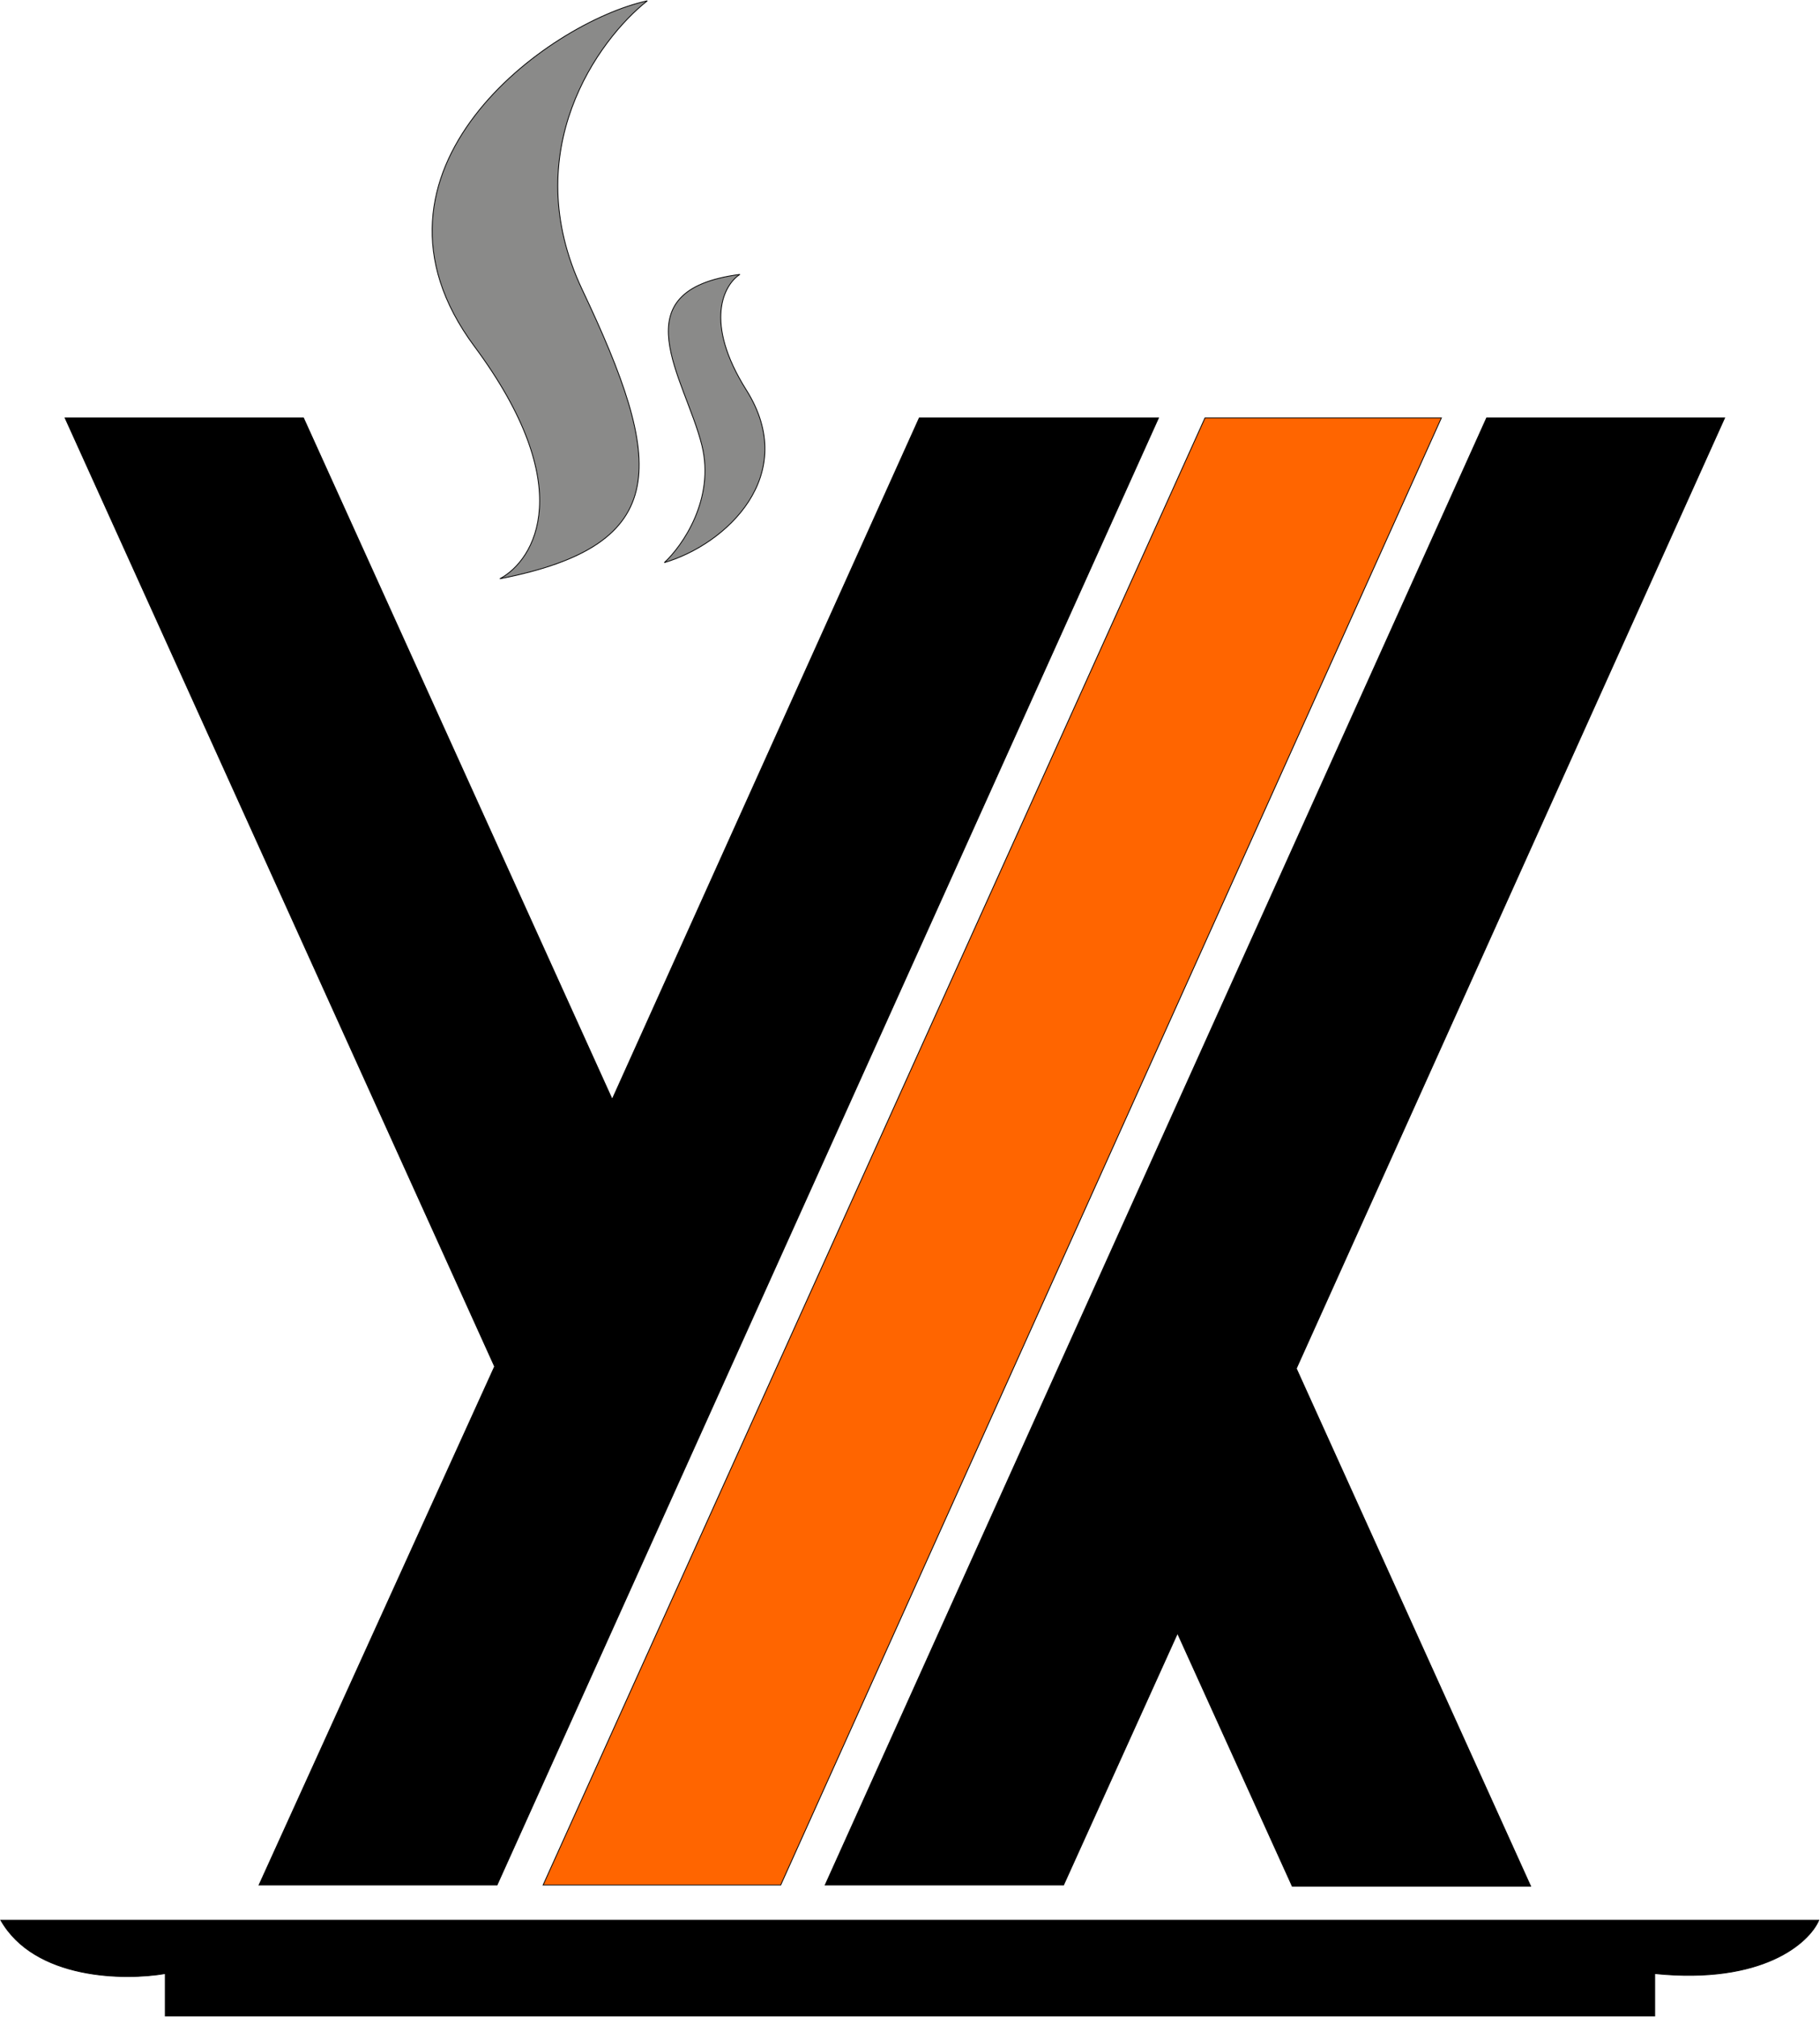 <svg width="2252" height="2495" viewBox="0 0 2252 2495" fill="none" xmlns="http://www.w3.org/2000/svg">
<g clip-path="url(#clip0_13_9)">
<path d="M1433.5 517L615 2332H320.5L612 1690.5L80.5 517H375.5L757.5 1360L1137.5 517H1433.5Z" fill="black"/>
<path d="M801 1C740.333 48.833 639.3 187.3 720.5 358.5C822 572.5 834 674 618.5 716C661.833 692.667 716.2 602.5 587 428.5C425.5 211 678.5 27.5 801 1Z" fill="#8A8A89"/>
<path d="M915.5 339.5C896 352 870.3 398.1 923.5 482.5C990 588 898.5 673.5 822 696C844.333 675.333 884.9 617.4 868.5 551C848 468 764.5 359 915.5 339.5Z" fill="#8A8A89"/>
<path d="M2047.5 2494H204.5V2441.5C154.167 2450.17 43 2449.1 1 2375.5H2250.5C2238.67 2403.17 2181.5 2455.1 2047.5 2441.5V2494Z" fill="black"/>
<path d="M2134 517H1839.5L1021 2332H1316L1457 2020.5L1599 2333.5H1894L1604 1693L2134 517Z" fill="black"/>
<path d="M1783.5 517H1491L672 2332H966L1783.5 517Z" fill="#FF6500"/>
<path d="M1433.5 517L615 2332H320.5L612 1690.5L80.5 517H375.5L757.5 1360L1137.5 517H1433.5Z" stroke="black"/>
<path d="M801 1C740.333 48.833 639.3 187.3 720.5 358.5C822 572.5 834 674 618.5 716C661.833 692.667 716.2 602.5 587 428.5C425.5 211 678.5 27.5 801 1Z" stroke="black"/>
<path d="M915.5 339.5C896 352 870.3 398.1 923.5 482.5C990 588 898.5 673.5 822 696C844.333 675.333 884.9 617.4 868.5 551C848 468 764.5 359 915.5 339.5Z" stroke="black"/>
<path d="M2047.5 2494H204.5V2441.5C154.167 2450.17 43 2449.1 1 2375.5H2250.5C2238.67 2403.17 2181.5 2455.1 2047.5 2441.5V2494Z" stroke="black"/>
<path d="M2134 517H1839.5L1021 2332H1316L1457 2020.5L1599 2333.5H1894L1604 1693L2134 517Z" stroke="black"/>
<path d="M1783.5 517H1491L672 2332H966L1783.5 517Z" stroke="black"/>
</g>
<defs>
<clipPath id="clip0_13_9">
<rect width="2252" height="2495" fill="white"/>
</clipPath>
</defs>
</svg>
